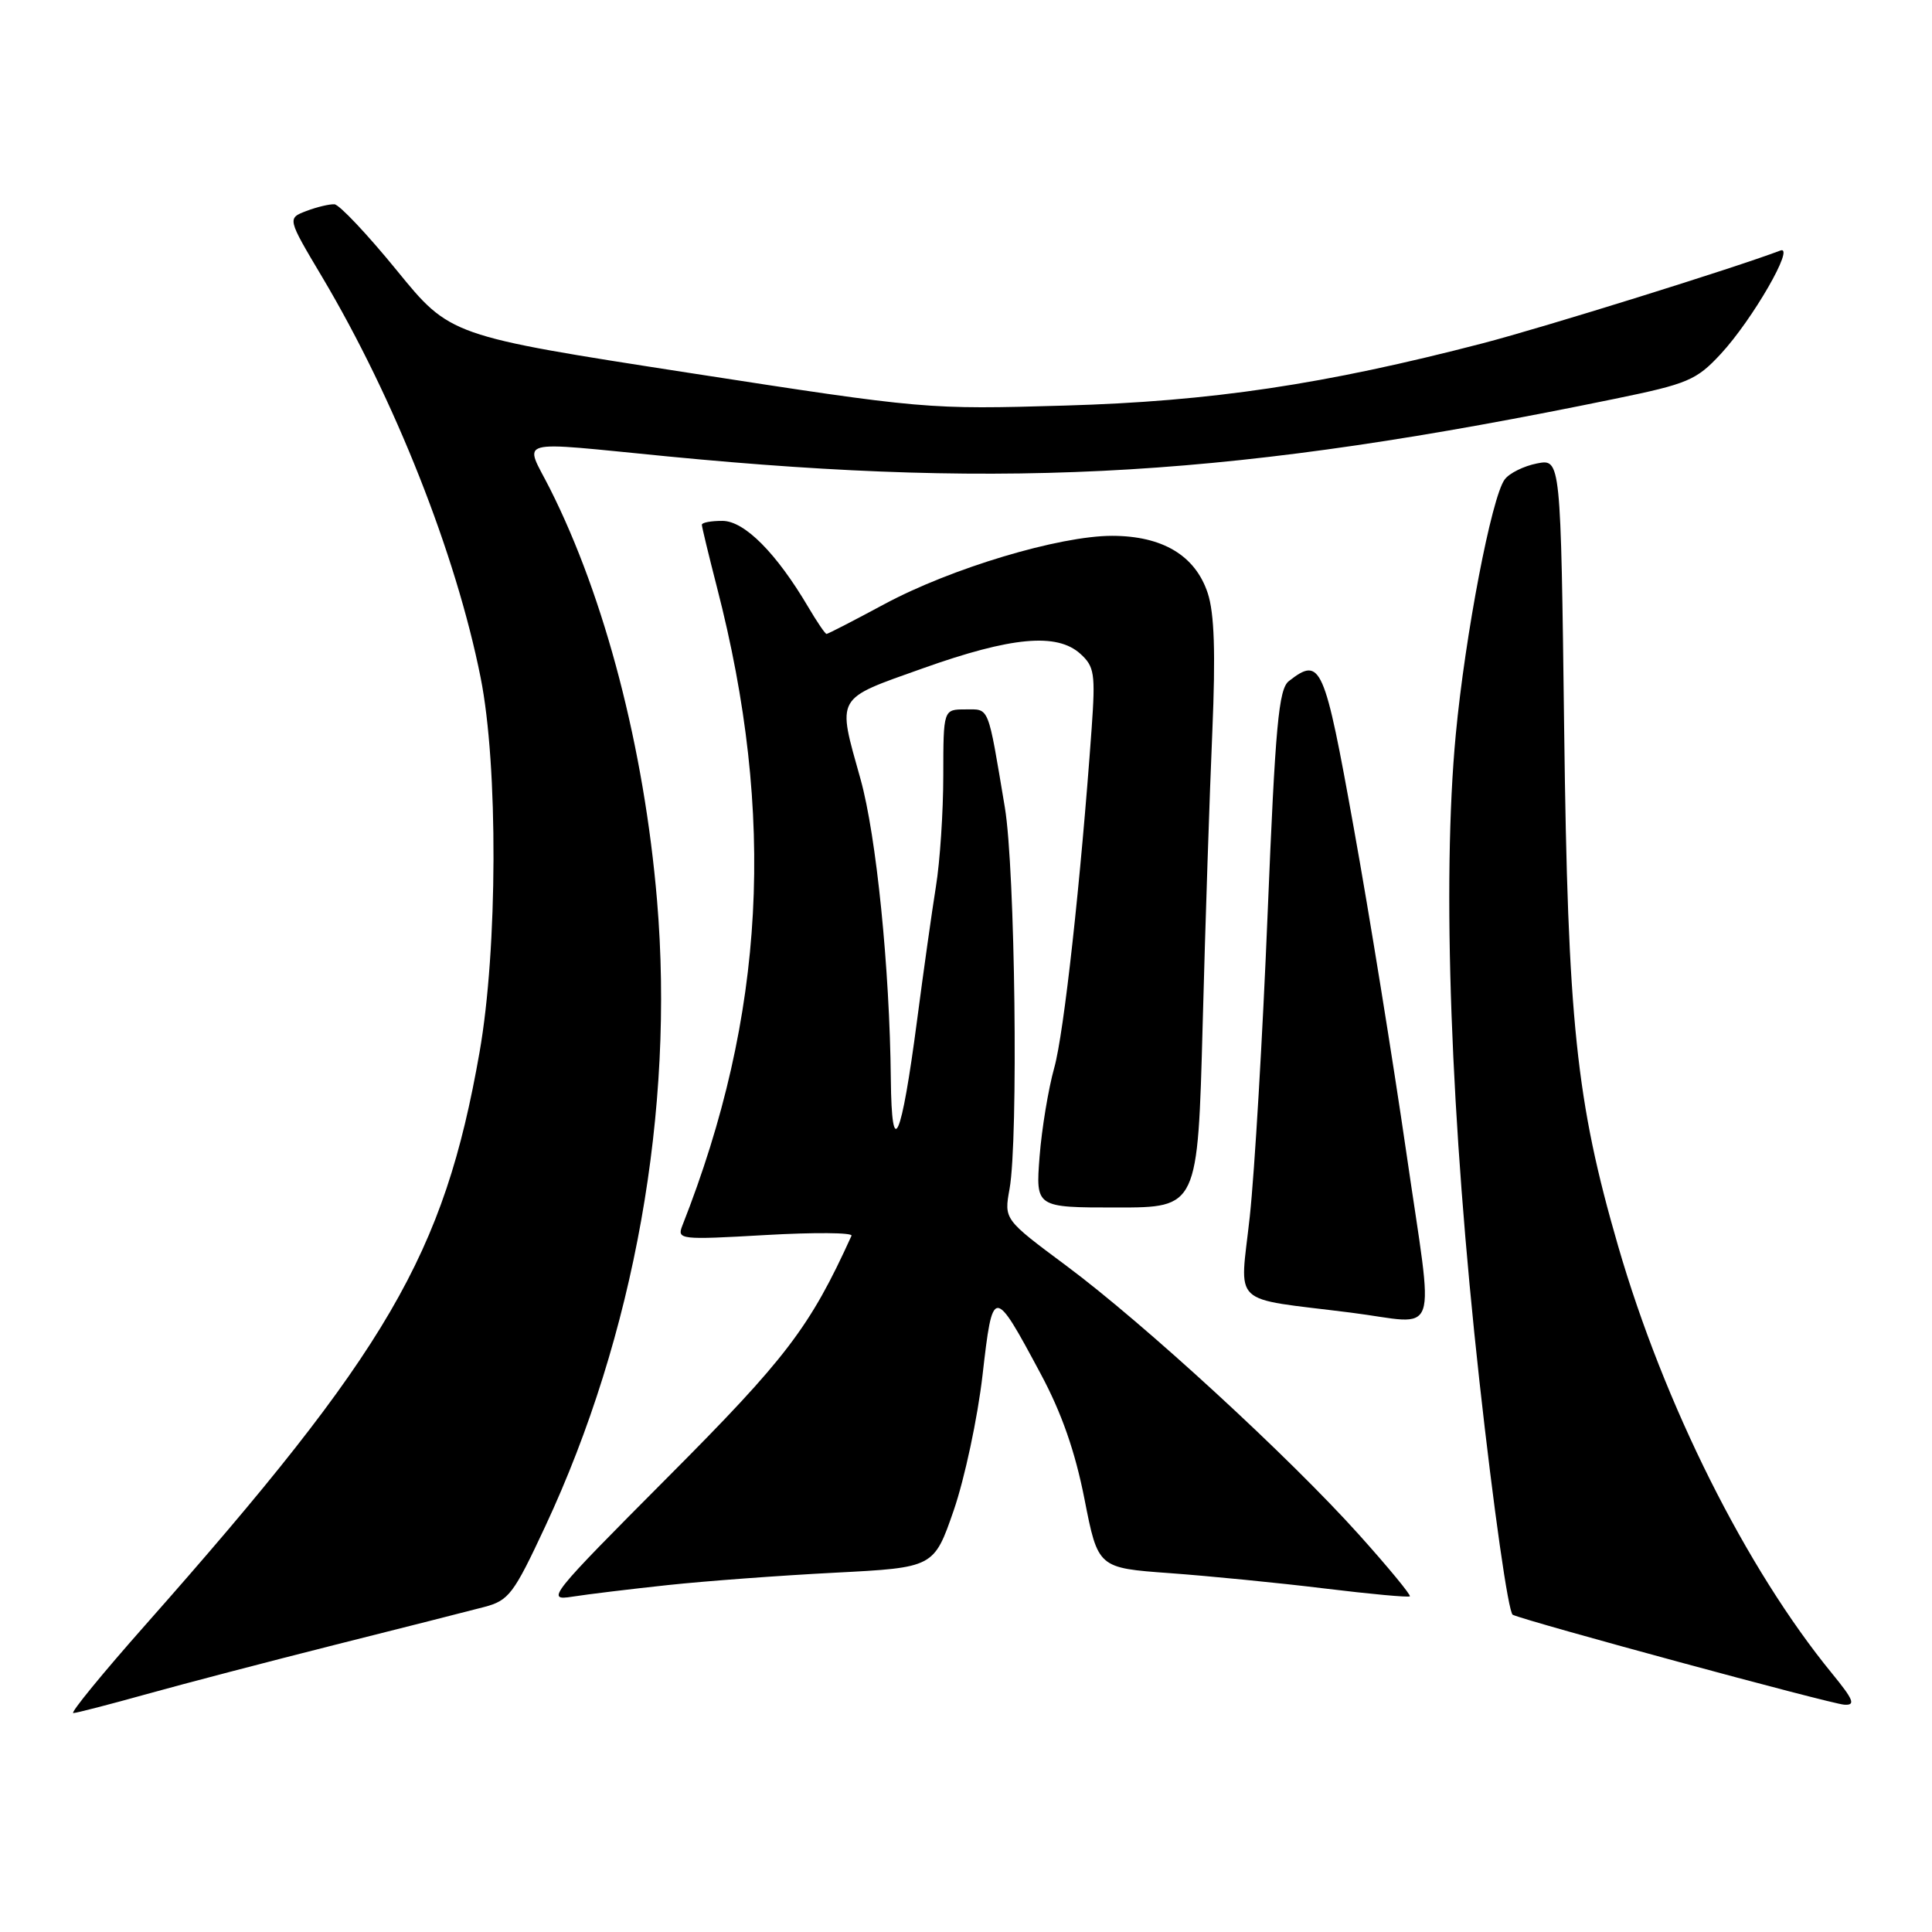 <?xml version="1.0" encoding="UTF-8" standalone="no"?>
<!DOCTYPE svg PUBLIC "-//W3C//DTD SVG 1.1//EN" "http://www.w3.org/Graphics/SVG/1.1/DTD/svg11.dtd" >
<svg xmlns="http://www.w3.org/2000/svg" xmlns:xlink="http://www.w3.org/1999/xlink" version="1.1" viewBox="0 0 256 256">
 <g >
 <path fill="currentColor"
d=" M 19.50 224.46 C 24.45 223.08 35.70 220.14 44.50 217.92 C 53.30 215.71 62.12 213.47 64.10 212.95 C 67.43 212.08 68.04 211.27 72.25 202.25 C 84.06 176.96 89.40 147.07 87.06 119.29 C 85.36 99.19 80.16 79.21 72.87 64.75 C 69.46 57.99 67.72 58.46 88.50 60.48 C 134.44 64.93 163.95 63.14 214.00 52.84 C 223.65 50.86 224.78 50.38 228.00 46.91 C 232.21 42.37 237.94 32.43 235.90 33.20 C 229.83 35.51 204.59 43.37 196.50 45.48 C 175.47 50.95 160.47 53.18 141.13 53.74 C 122.87 54.27 122.55 54.24 91.20 49.39 C 59.64 44.50 59.64 44.50 52.57 35.82 C 48.68 31.05 44.97 27.12 44.32 27.07 C 43.66 27.03 41.99 27.43 40.59 27.96 C 38.06 28.93 38.06 28.93 42.69 36.71 C 52.30 52.88 60.41 73.38 63.68 89.76 C 66.02 101.44 65.95 125.73 63.54 139.44 C 58.83 166.26 51.41 178.98 19.32 215.25 C 13.60 221.71 9.28 226.99 9.71 226.99 C 10.15 226.98 14.55 225.84 19.50 224.46 Z  M 242.76 221.75 C 231.39 207.86 220.50 186.12 214.41 165.11 C 208.84 145.90 207.74 135.38 207.26 96.64 C 206.81 60.79 206.81 60.79 203.65 61.41 C 201.92 61.75 199.99 62.70 199.38 63.53 C 197.65 65.84 194.14 84.14 192.90 97.31 C 191.05 116.84 192.21 148.38 196.03 183.00 C 197.91 199.96 199.87 213.71 200.45 213.97 C 202.55 214.91 242.55 225.76 244.37 225.88 C 245.91 225.98 245.63 225.26 242.76 221.75 Z  M 88.50 210.03 C 93.45 209.50 103.41 208.76 110.63 208.39 C 123.75 207.71 123.75 207.71 126.38 200.11 C 127.82 195.92 129.54 187.88 130.19 182.22 C 131.55 170.38 131.65 170.38 137.88 182.01 C 140.67 187.20 142.46 192.33 143.70 198.64 C 145.49 207.76 145.49 207.76 155.00 208.45 C 160.22 208.83 169.45 209.74 175.50 210.48 C 181.55 211.22 186.64 211.69 186.81 211.52 C 186.98 211.35 183.95 207.67 180.07 203.35 C 170.83 193.06 151.61 175.39 141.27 167.70 C 133.04 161.58 133.04 161.58 133.77 157.54 C 134.95 150.99 134.51 115.14 133.15 107.00 C 130.85 93.27 131.14 94.00 127.92 94.00 C 125.00 94.00 125.00 94.00 124.99 102.75 C 124.99 107.56 124.55 114.20 124.01 117.50 C 123.48 120.80 122.36 128.75 121.52 135.17 C 119.43 151.11 118.15 153.99 118.04 143.00 C 117.89 128.25 116.12 110.76 114.03 103.26 C 110.91 92.11 110.56 92.73 122.30 88.55 C 134.01 84.38 140.04 83.82 143.15 86.63 C 145.02 88.32 145.16 89.27 144.65 96.50 C 143.20 116.77 140.98 136.94 139.69 141.50 C 138.92 144.25 138.04 149.54 137.75 153.25 C 137.23 160.00 137.23 160.00 147.97 160.00 C 158.71 160.00 158.71 160.00 159.36 135.75 C 159.71 122.41 160.29 104.94 160.64 96.92 C 161.08 86.51 160.91 81.26 160.03 78.59 C 158.38 73.61 154.05 71.01 147.36 71.00 C 140.35 71.00 126.04 75.29 117.17 80.06 C 113.14 82.23 109.70 84.00 109.52 84.00 C 109.34 84.00 108.24 82.38 107.08 80.41 C 102.87 73.28 98.65 69.04 95.75 69.02 C 94.24 69.01 93.00 69.24 93.00 69.53 C 93.00 69.82 93.90 73.53 94.99 77.78 C 102.83 108.11 101.40 134.53 90.41 162.41 C 89.69 164.25 90.11 164.30 101.42 163.65 C 107.88 163.28 113.02 163.32 112.83 163.74 C 107.33 175.85 104.21 179.96 88.46 195.76 C 72.78 211.51 72.28 212.13 75.82 211.57 C 77.84 211.25 83.55 210.56 88.50 210.03 Z  M 186.35 152.75 C 184.57 140.51 181.45 121.16 179.39 109.75 C 175.48 87.99 175.02 86.94 170.78 90.25 C 169.43 91.30 168.99 96.10 167.97 121.00 C 167.31 137.22 166.24 155.32 165.60 161.22 C 164.29 173.32 162.78 171.88 179.00 173.93 C 190.99 175.44 190.03 178.20 186.35 152.75 Z "/>
</g>
</svg>